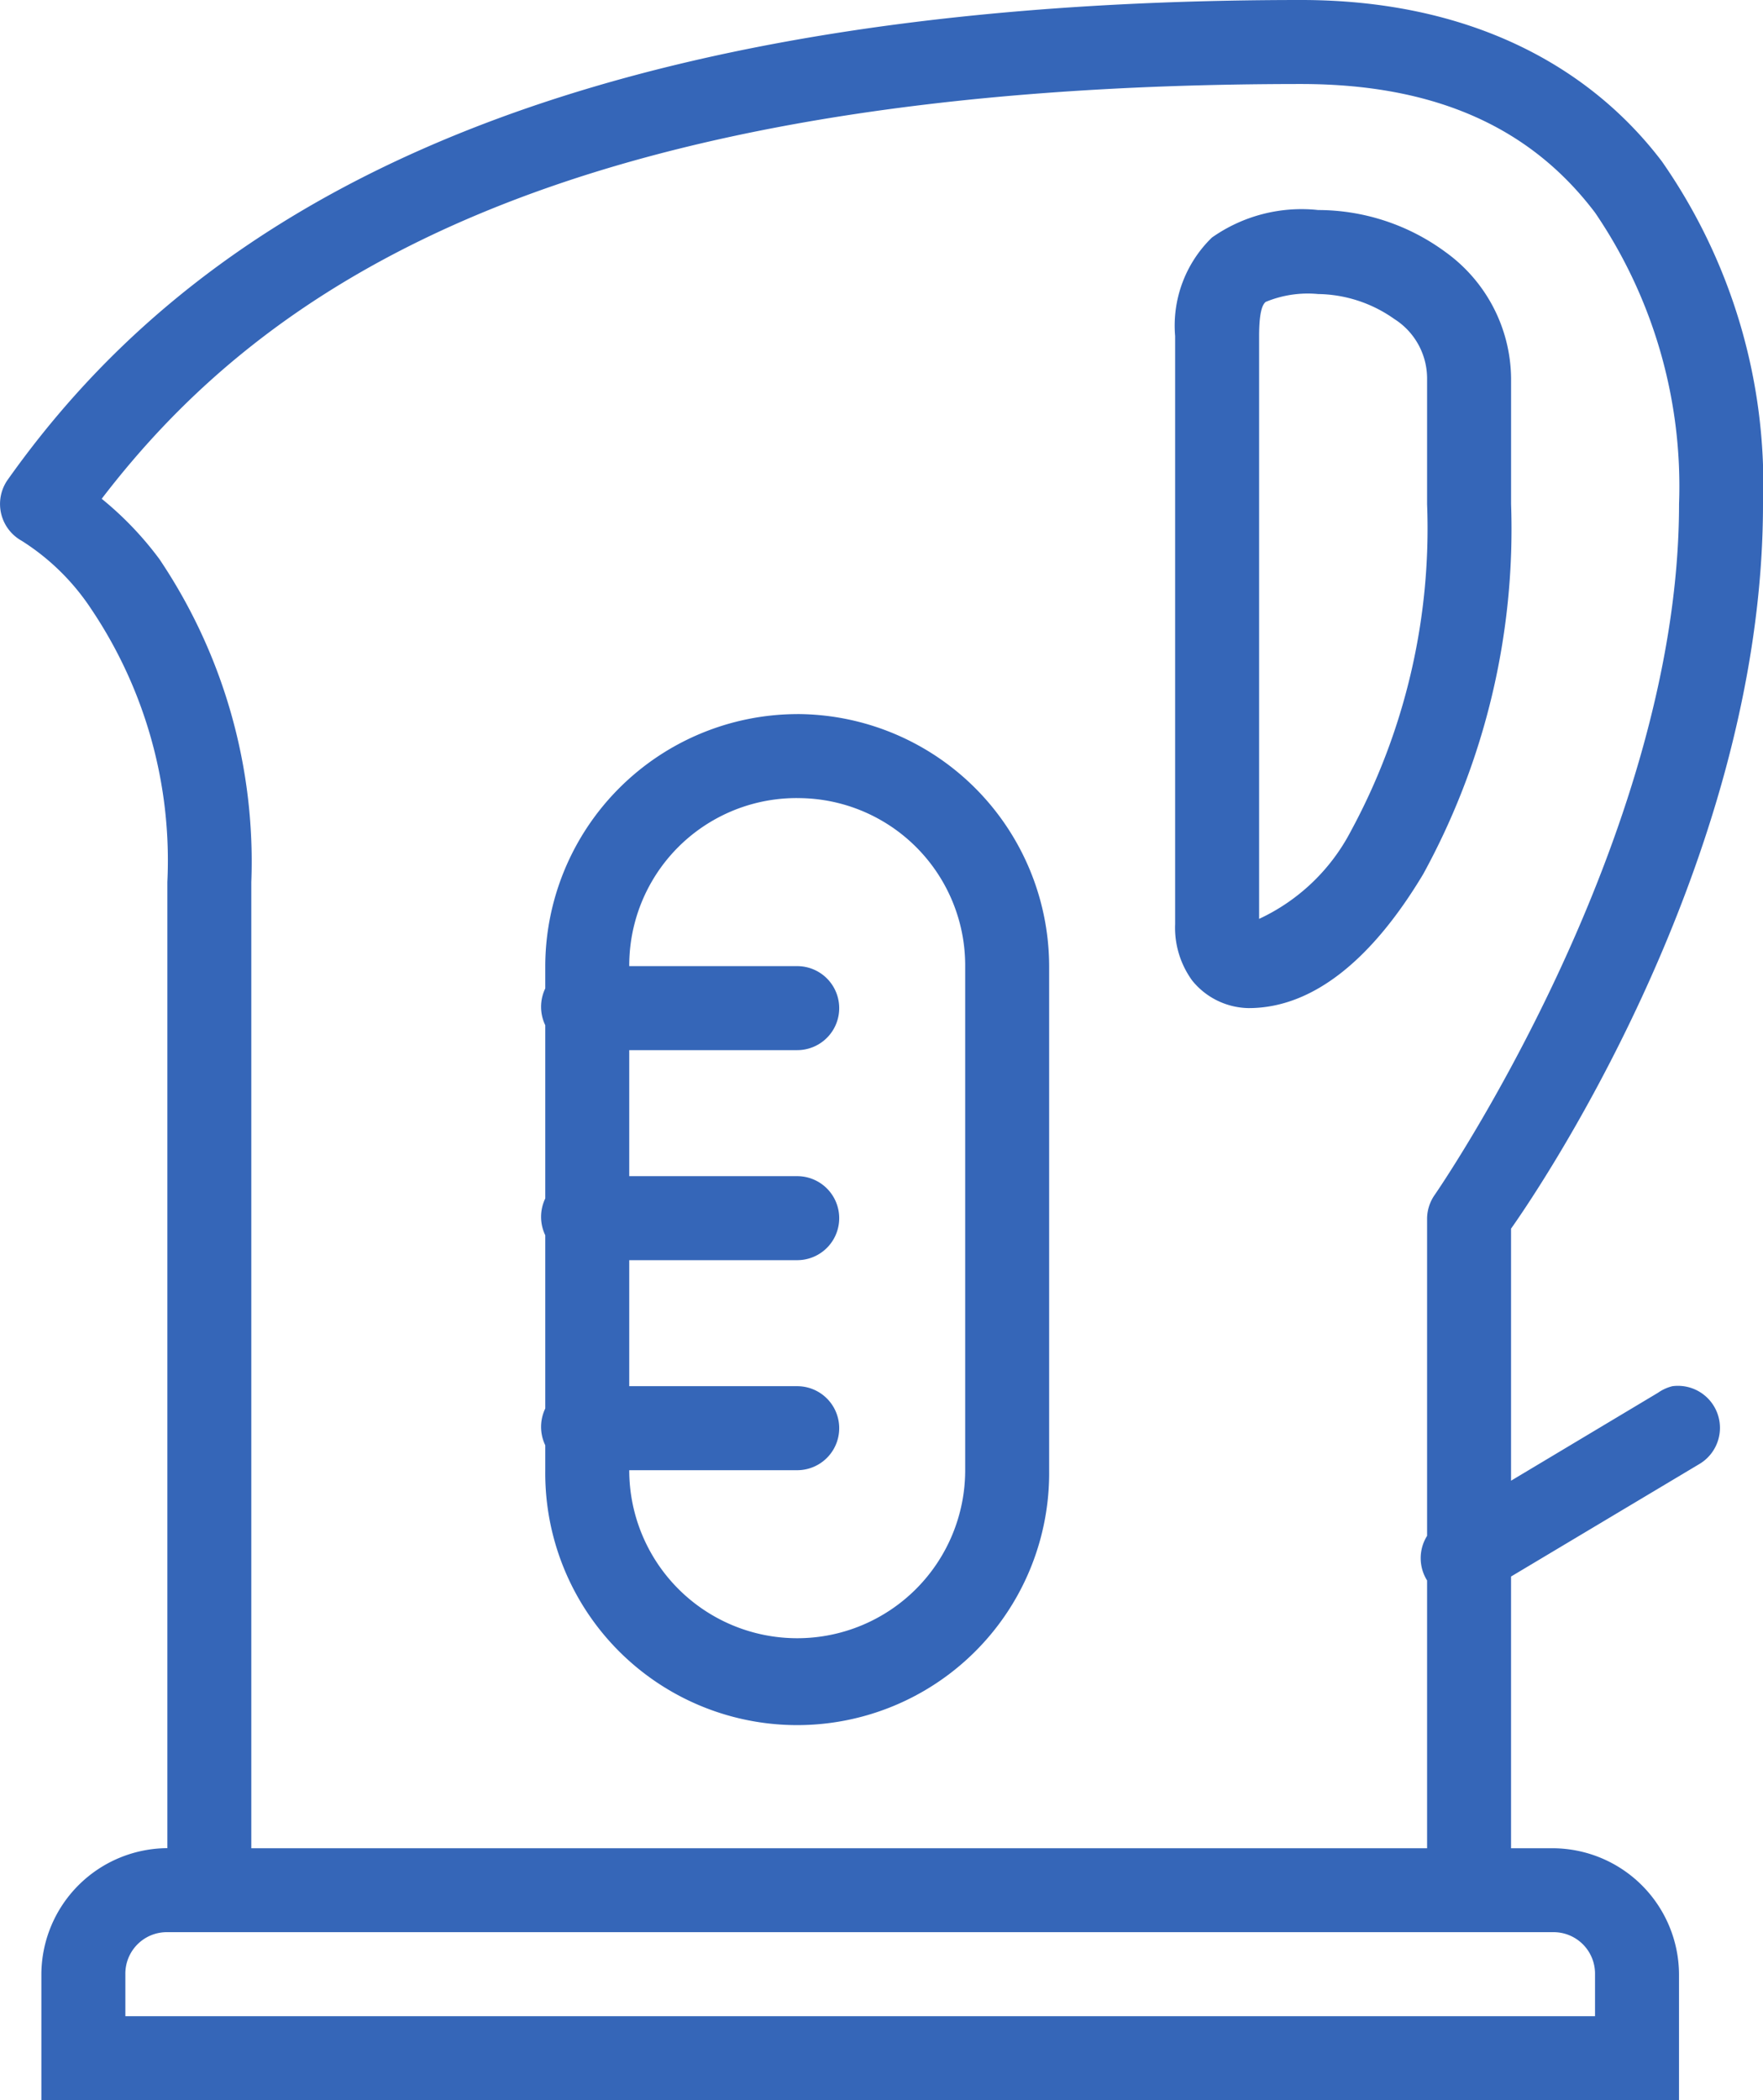 <svg xmlns="http://www.w3.org/2000/svg" width="53.738" height="63.997" viewBox="0 0 53.738 63.997"><defs><style>.a{fill:#3566b8;}</style></defs><path class="a" d="M42.674,0C18.315,0,8.345,7.415,3.236,14.639a1.283,1.283,0,0,0,.44,1.84,7.04,7.04,0,0,1,2.12,2.08,13.721,13.721,0,0,1,2.32,8.32V56.317a3.86,3.86,0,0,0-3.84,3.84V64H54.193v-3.84a3.86,3.86,0,0,0-3.84-3.84h-1.28v-8.28l5.76-3.44a1.281,1.281,0,0,0-.84-2.36,1.3,1.3,0,0,0-.44.2l-4.48,2.68v-7.68c.435-.615,7.68-10.924,7.68-22.079a17.2,17.2,0,0,0-3.08-10.44C51.433,1.97,47.754,0,42.674,0Zm0,2.56c4.445,0,7.18,1.57,8.96,3.92a14.81,14.81,0,0,1,2.56,8.88c0,10.285-7.44,21.039-7.44,21.039a1.281,1.281,0,0,0-.24.72V46.8a1.283,1.283,0,0,0,0,1.36v8.16H10.675V26.879a16.5,16.5,0,0,0-2.8-9.84,10.144,10.144,0,0,0-1.76-1.84C10.98,8.845,19.89,2.56,42.674,2.56Zm.52,3.84a4.74,4.74,0,0,0-3.24.84,3.741,3.741,0,0,0-1.12,3V28.159a2.738,2.738,0,0,0,.52,1.72,2.256,2.256,0,0,0,1.72.84c1.985,0,3.785-1.52,5.32-4.08a21.872,21.872,0,0,0,2.68-11.279v-3.84a4.794,4.794,0,0,0-2-3.84A6.559,6.559,0,0,0,43.194,6.4Zm0,2.56a4.107,4.107,0,0,1,2.32.76,2.146,2.146,0,0,1,1,1.8v3.84a19.354,19.354,0,0,1-2.32,9.96,6.01,6.01,0,0,1-2.8,2.68V10.24c0-.825.13-.98.2-1.04A3.353,3.353,0,0,1,43.194,8.96Zm-15.879,12.8a7.7,7.7,0,0,0-7.68,7.68v.68a1.293,1.293,0,0,0,0,1.12v5.28a1.294,1.294,0,0,0,0,1.12v5.28a1.294,1.294,0,0,0,0,1.12v.76a7.68,7.68,0,1,0,15.359,0V29.439A7.7,7.7,0,0,0,27.315,21.759Zm0,2.56a5.1,5.1,0,0,1,5.12,5.12V44.8a5.12,5.12,0,1,1-10.24,0h5.12a1.28,1.28,0,1,0,0-2.56h-5.12V38.4h5.12a1.28,1.28,0,1,0,0-2.56h-5.12V32h5.12a1.28,1.28,0,1,0,0-2.56h-5.12A5.1,5.1,0,0,1,27.315,24.319ZM8.115,58.877H50.353a1.264,1.264,0,0,1,1.28,1.28v1.28H6.836v-1.28A1.264,1.264,0,0,1,8.115,58.877Z" transform="translate(-3.015)"/></svg>